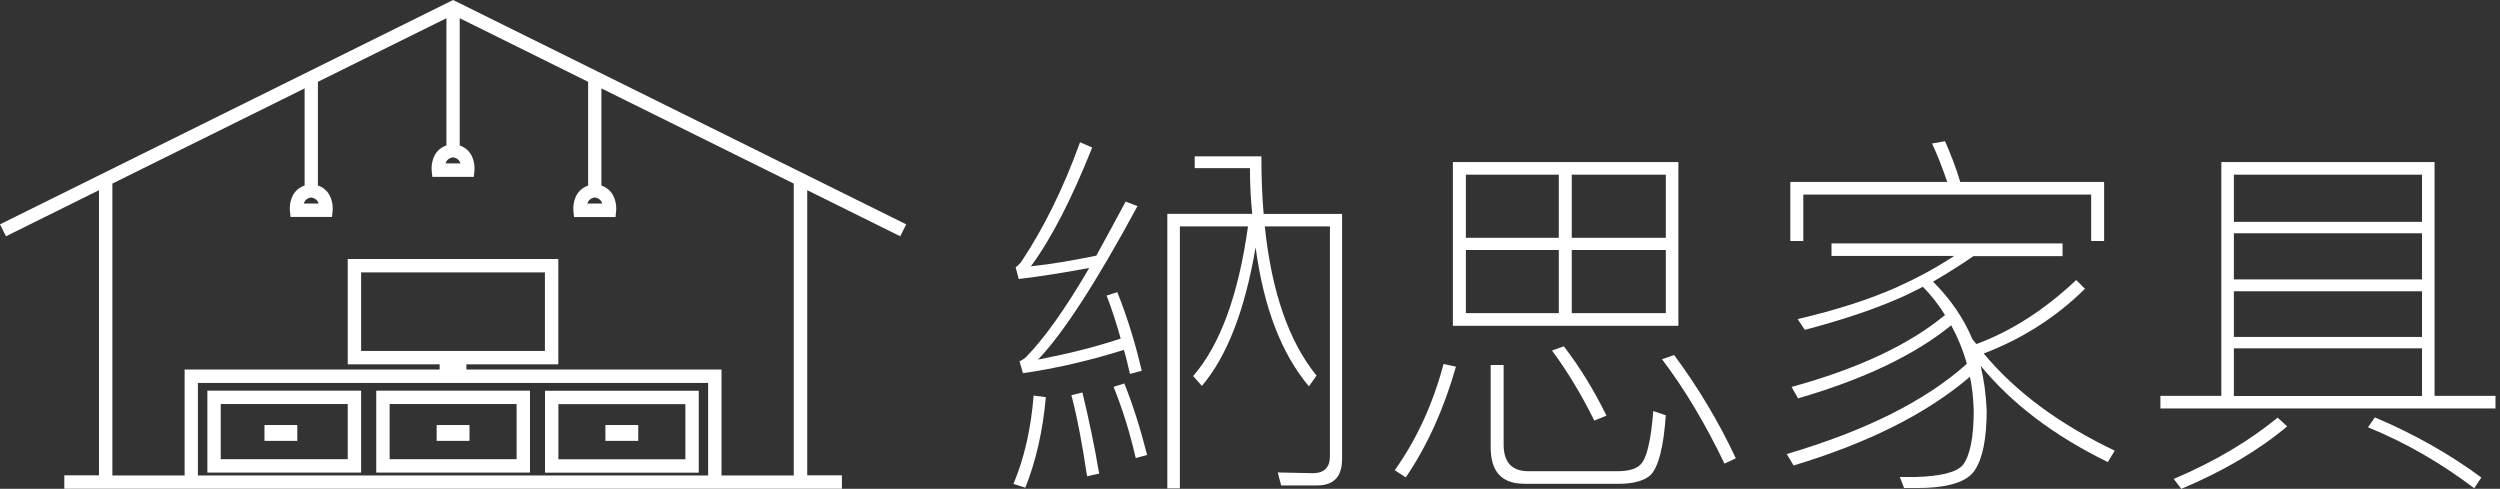 <svg width="179" height="35" viewBox="0 0 179 35" fill="none" xmlns="http://www.w3.org/2000/svg">
<rect x="0" y="0" width="179" height="35" fill="#333333" stroke="none"/>
<path d="M64.459 16.918L64.886 16.063L32.443 0L0 16.063L0.427 16.918L7.088 13.617V34.035H4.605V34.993H60.281V34.035H57.798V13.617L64.459 16.918ZM42.59 14.14C42.914 14.184 43.061 14.383 43.127 14.575H42.052C42.118 14.376 42.265 14.184 42.59 14.14ZM32.436 11.266C32.76 11.31 32.907 11.509 32.974 11.701H31.898C31.964 11.502 32.112 11.31 32.436 11.266ZM22.282 14.14C22.606 14.184 22.754 14.383 22.82 14.575H21.744C21.811 14.376 21.958 14.184 22.282 14.14ZM14.169 34.042V27.418H50.702V34.042H14.177H14.169ZM56.833 34.042H51.66V26.46H33.394V26.084H39.974V18.546H24.898V26.084H31.478V26.46H13.219V34.042H8.046V13.145L21.811 6.329V13.278C21.538 13.374 21.309 13.528 21.133 13.742C20.683 14.295 20.75 15.024 20.757 15.105L20.801 15.533H23.77L23.815 15.105C23.822 15.024 23.888 14.302 23.439 13.742C23.262 13.528 23.034 13.374 22.761 13.278V5.858L31.964 1.304V10.412C31.692 10.507 31.463 10.655 31.286 10.876C30.837 11.428 30.903 12.158 30.91 12.239L30.955 12.666H33.924L33.968 12.239C33.976 12.158 34.042 11.436 33.593 10.876C33.416 10.662 33.187 10.507 32.915 10.412V1.304L42.111 5.858V13.285C41.838 13.381 41.609 13.536 41.433 13.749C40.983 14.302 41.05 15.032 41.057 15.113L41.101 15.54H44.071L44.115 15.113C44.122 15.032 44.188 14.309 43.739 13.749C43.562 13.536 43.334 13.381 43.061 13.285V6.329L56.833 13.145V34.035V34.042ZM32.436 25.126H25.856V19.504H39.016V25.126H32.436Z" fill="white"/>
<path d="M14.847 33.836H25.856V27.971H14.847V33.836ZM15.805 28.928H24.898V32.878H15.805V28.928Z" fill="white"/>
<path d="M26.939 33.836H37.947V27.971H26.939V33.836ZM27.897 28.928H36.989V32.878H27.897V28.928Z" fill="white"/>
<path d="M39.023 27.978V33.843H50.032V27.978H39.023ZM49.074 32.885H39.981V28.936H49.074V32.885Z" fill="white"/>
<path d="M45.699 30.432H43.348V31.566H45.699V30.432Z" fill="white"/>
<path d="M33.615 30.432H31.264V31.566H33.615V30.432Z" fill="white"/>
<path d="M21.287 30.432H18.937V31.566H21.287V30.432Z" fill="white"/>
<path d="M74.885 28.427C74.664 30.852 74.178 33.011 73.412 34.919L72.564 34.646C73.331 32.819 73.817 30.719 74.008 28.324L74.878 28.435L74.885 28.427ZM81.753 26.549L80.905 26.77C80.765 26.173 80.633 25.598 80.471 25.053C78.017 25.819 75.593 26.386 73.242 26.718L72.999 25.871C73.161 25.79 73.301 25.709 73.434 25.598C74.745 24.264 76.27 22.135 77.987 19.187C76.241 19.512 74.554 19.784 72.94 19.976L72.719 19.128C72.829 19.077 72.962 18.937 73.102 18.775C74.708 16.373 76.13 13.514 77.332 10.183L78.201 10.566C76.727 14.251 75.283 17.08 73.809 19.07C75.335 18.907 76.889 18.635 78.496 18.303C79.152 17.102 79.859 15.82 80.596 14.435L81.443 14.759C78.496 20.212 76.123 23.866 74.325 25.745C76.344 25.362 78.334 24.876 80.242 24.242C79.94 23.181 79.616 22.142 79.233 21.162L79.999 20.919C80.655 22.555 81.252 24.412 81.745 26.534L81.753 26.549ZM78.702 33.91L77.833 34.101C77.508 31.92 77.155 29.982 76.713 28.295L77.501 28.103C77.936 29.901 78.348 31.839 78.702 33.91ZM82.136 32.576L81.318 32.797C80.913 31.021 80.389 29.334 79.734 27.698L80.5 27.455C81.097 28.928 81.642 30.645 82.136 32.583V32.576ZM90.315 11.2C90.315 12.674 90.366 14.037 90.477 15.319H96.092V32.878C96.092 34.131 95.495 34.757 94.294 34.757H91.73L91.486 33.828L93.992 33.88C94.809 33.88 95.222 33.467 95.222 32.679V16.211H90.558C91.052 20.897 92.275 24.441 94.264 26.895L93.719 27.661C91.759 25.34 90.477 22.017 89.902 17.706C89.136 22.209 87.861 25.502 86.056 27.632L85.43 26.924C87.367 24.692 88.672 21.118 89.357 16.211H84.479V34.971H83.58V15.312H89.659C89.548 14.221 89.497 13.131 89.497 12.04H85.54V11.193H90.315V11.2Z" fill="white"/>
<path d="M104.248 26.246C103.379 29.297 102.178 31.942 100.653 34.182L99.864 33.666C101.419 31.485 102.591 28.951 103.357 26.062L104.256 26.254L104.248 26.246ZM120.172 11.605V23.328H104.027V11.605H120.172ZM111.609 17.028V12.504H104.956V17.028H111.609ZM111.609 17.898H104.956V22.422H111.609V17.898ZM109.156 34.639C107.52 34.639 106.732 33.77 106.732 32.023V26.136H107.66V31.832C107.66 33.084 108.235 33.74 109.436 33.74H115.758C116.605 33.74 117.173 33.578 117.475 33.246C117.909 32.812 118.212 31.529 118.374 29.43L119.273 29.732C119.111 31.994 118.757 33.416 118.182 34.013C117.718 34.425 116.952 34.639 115.92 34.639H109.156ZM115.021 29.761L114.152 30.115C113.223 28.236 112.214 26.57 111.123 25.097L111.971 24.795C113.142 26.32 114.152 27.985 115.021 29.754V29.761ZM112.538 17.028H119.273V12.504H112.538V17.028ZM119.273 17.898H112.538V22.422H119.273V17.898ZM124.291 32.812L123.473 33.195C122.109 30.358 120.636 27.875 119 25.723L119.869 25.421C121.586 27.742 123.06 30.196 124.283 32.812H124.291Z" fill="white"/>
<path d="M147.678 17.441V18.34H141.297C140.317 19.018 139.337 19.622 138.408 20.167C139.661 21.42 140.619 22.813 141.245 24.338V24.308C141.326 24.419 141.407 24.529 141.518 24.633C144.023 23.704 146.396 22.179 148.658 20.049L149.284 20.676C147.184 22.746 144.76 24.272 142.034 25.311C144.325 28.066 147.457 30.38 151.414 32.266L150.92 33.084C147.074 31.205 144.053 28.914 141.813 26.187C142.056 27.197 142.196 28.258 142.247 29.378C142.247 31.426 141.945 32.841 141.4 33.659C140.855 34.506 139.492 34.941 137.281 34.941H136.331L136.028 34.153H137.148C138.946 34.101 140.066 33.828 140.531 33.305C141.046 32.65 141.319 31.345 141.319 29.378C141.289 28.508 141.208 27.713 141.046 26.976C137.996 29.592 133.766 31.721 128.424 33.327L127.931 32.51C133.575 30.844 137.885 28.693 140.825 26.047C140.553 25.067 140.169 24.139 139.705 23.292C137.089 25.421 133.435 27.16 128.741 28.523L128.277 27.705C133.052 26.394 136.699 24.677 139.263 22.555C138.799 21.818 138.283 21.14 137.679 20.536L136.478 21.133C134.459 22.061 132.035 22.879 129.227 23.616L128.712 22.849C131.489 22.194 133.862 21.435 135.829 20.558C137.333 19.873 138.688 19.143 139.919 18.325H131.136V17.426H147.656L147.678 17.441ZM140.346 13.027H150.655V17.257H149.726V13.934H129.117V17.257H128.188V13.027H139.425C139.072 12.018 138.718 11.089 138.335 10.272L139.263 10.11C139.646 10.979 140.029 11.937 140.354 13.027H140.346Z" fill="white"/>
<path d="M174.315 28.346H178.677V29.245H154.685V28.346H159.047V11.605H174.315V28.346ZM163.763 30.527C161.715 32.244 159.18 33.747 156.181 35L155.636 34.293C158.583 33.04 161.059 31.566 163.078 29.901L163.756 30.527H163.763ZM173.416 15.886V12.504H159.946V15.886H173.416ZM173.416 20.005V16.704H159.946V20.005H173.416ZM173.416 24.124V20.853H159.946V24.124H173.416ZM173.416 28.354V24.942H159.946V28.354H173.416ZM177.667 34.19L177.152 34.956C174.698 33.099 172.163 31.655 169.547 30.594L170.041 29.886C172.819 31.058 175.383 32.502 177.675 34.197L177.667 34.19Z" fill="white"/>
</svg>

